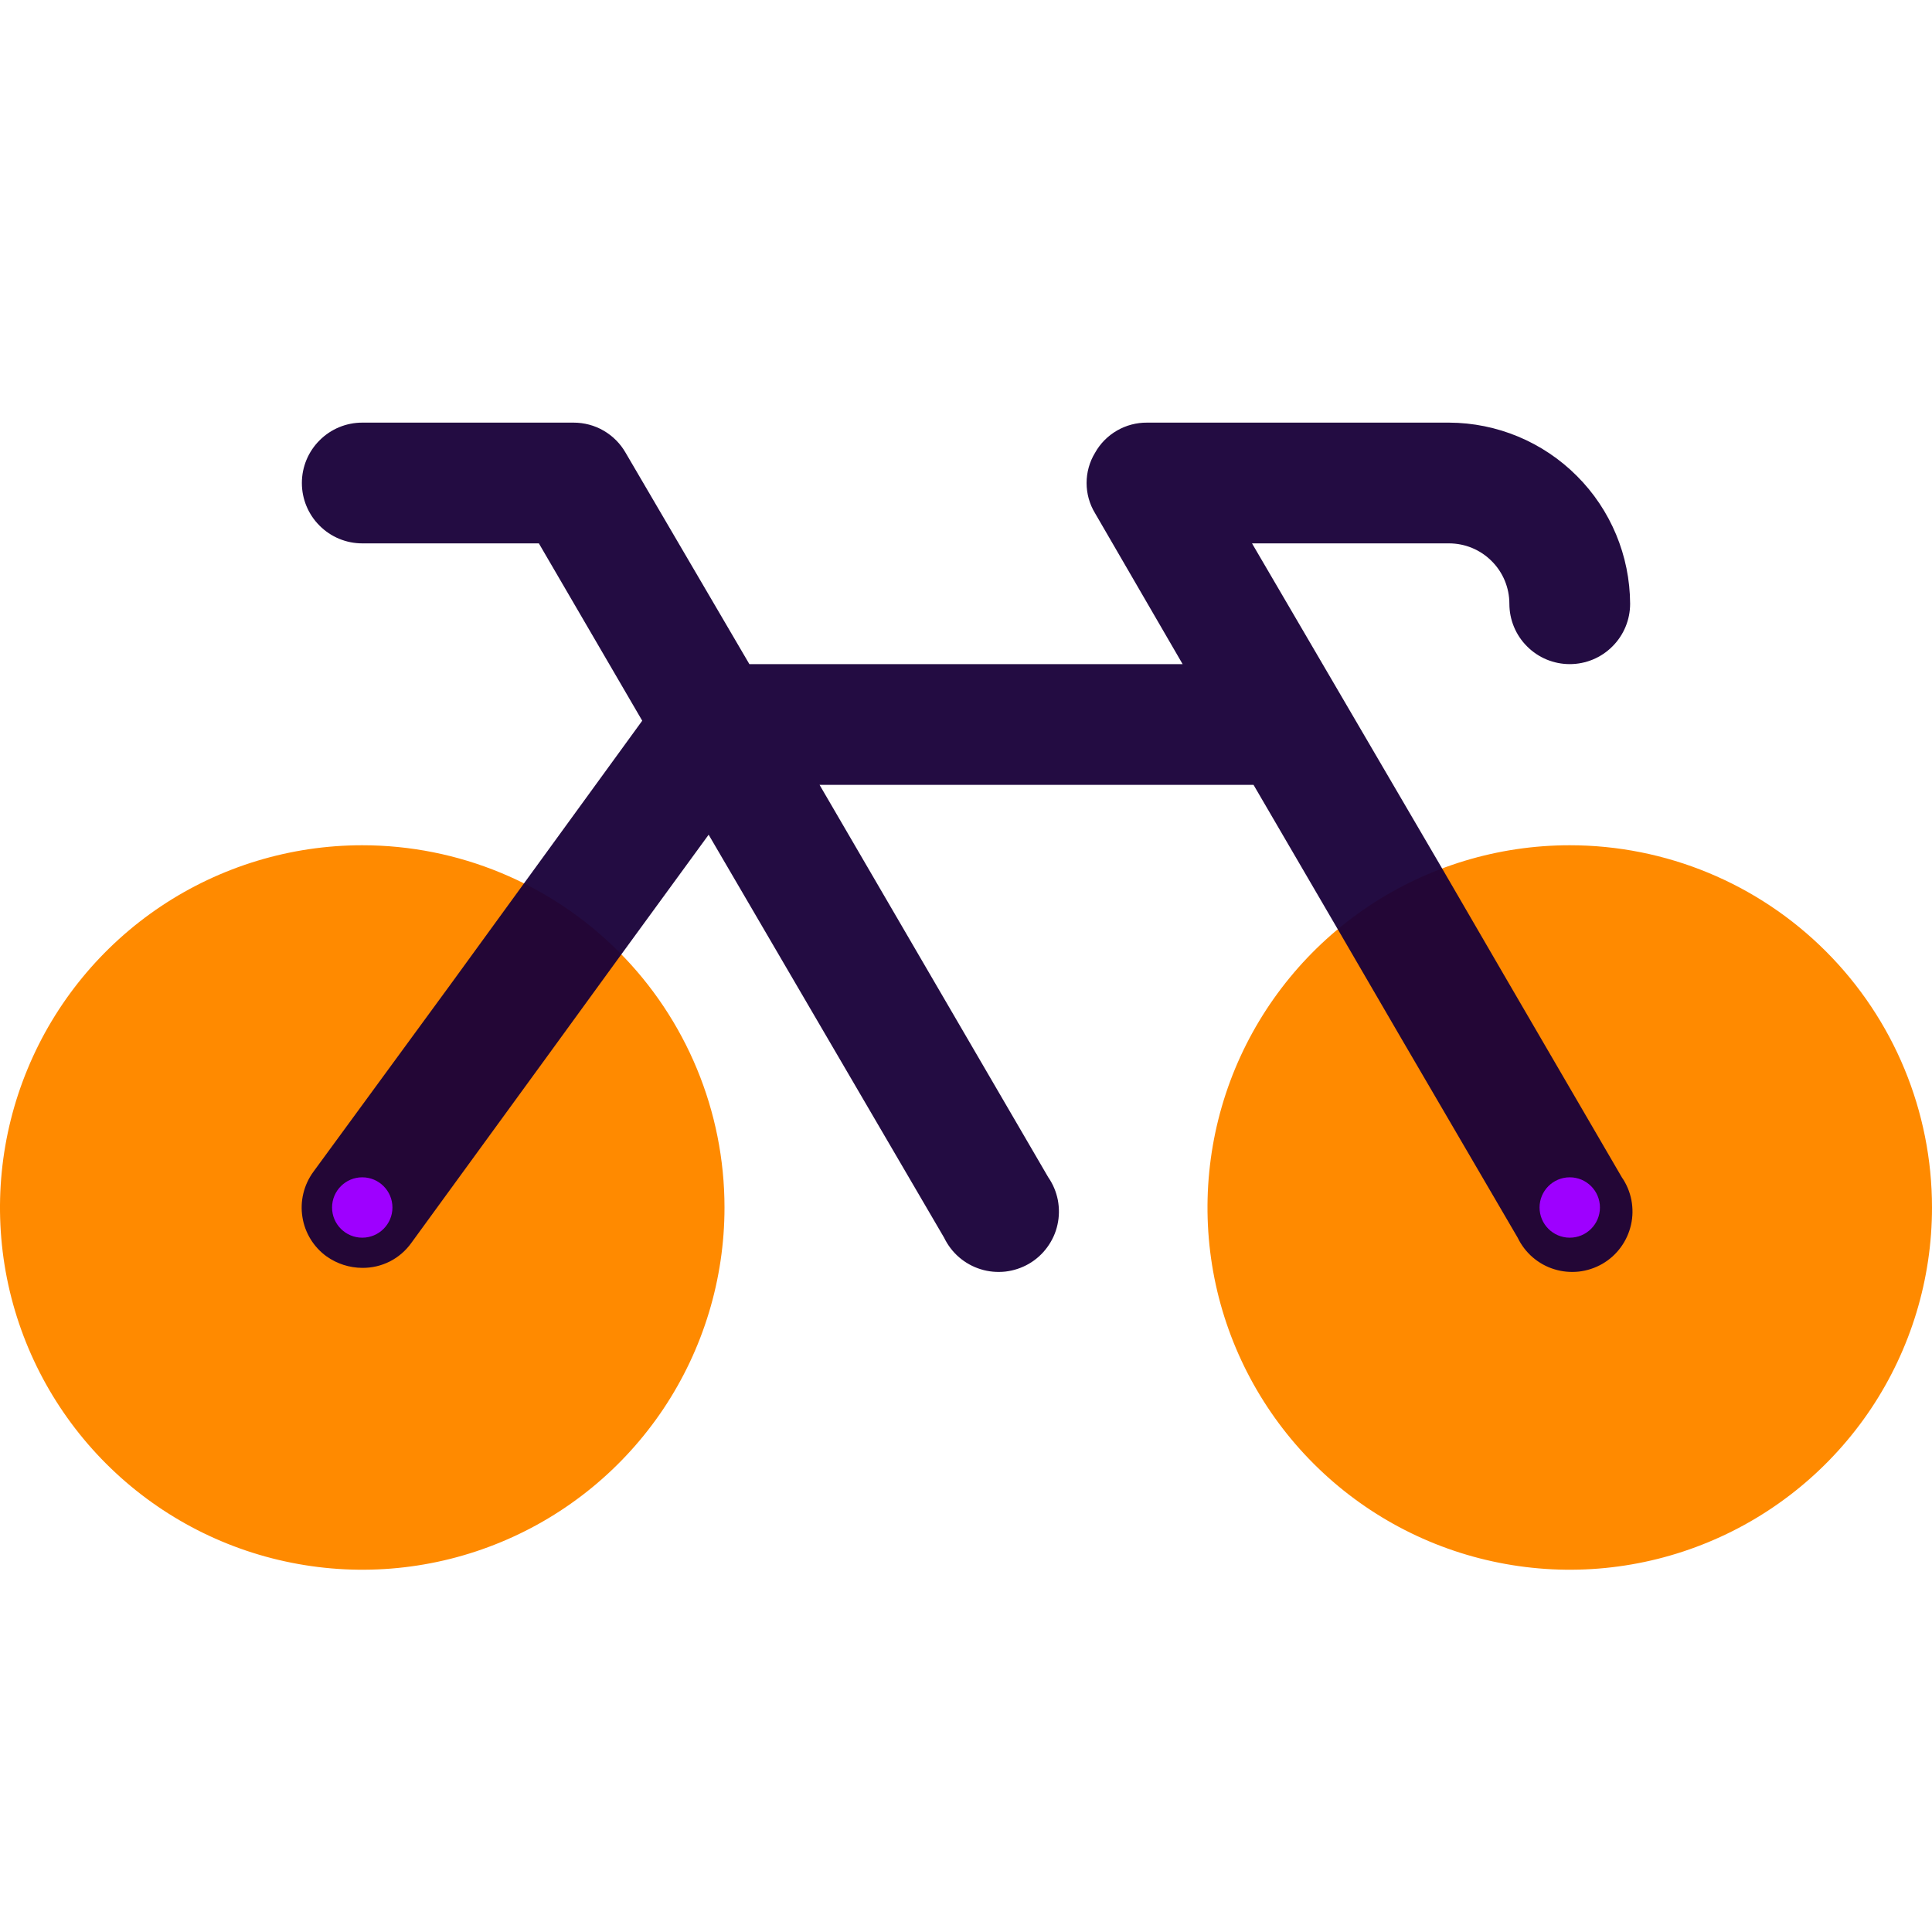 <svg width="24" height="24" viewBox="0 0 24 24" fill="none" xmlns="http://www.w3.org/2000/svg">
<path d="M4.5 10.5C3.61 10.5 2.74 10.764 2 11.258C1.26 11.753 0.683 12.456 0.343 13.278C0.002 14.1 -0.087 15.005 0.086 15.878C0.26 16.751 0.689 17.553 1.318 18.182C1.947 18.811 2.749 19.24 3.622 19.413C4.495 19.587 5.4 19.498 6.222 19.157C7.044 18.817 7.747 18.24 8.242 17.5C8.736 16.76 9 15.89 9 15C9 13.806 8.526 12.662 7.682 11.818C6.838 10.974 5.693 10.5 4.5 10.5Z" fill="#FF8A00"/>
<path d="M24 15C24 15.89 23.736 16.76 23.242 17.5C22.747 18.24 22.044 18.817 21.222 19.157C20.4 19.498 19.495 19.587 18.622 19.413C17.749 19.24 16.947 18.811 16.318 18.182C15.689 17.553 15.26 16.751 15.086 15.878C14.913 15.005 15.002 14.1 15.342 13.278C15.683 12.456 16.26 11.753 17 11.258C17.74 10.764 18.61 10.5 19.5 10.5C20.694 10.5 21.838 10.974 22.682 11.818C23.526 12.662 24 13.806 24 15Z" fill="#FF8A00"/>
<path opacity="0.95" d="M15.553 6.75L17.916 10.791L18.684 12.113L20.147 14.625C20.206 14.71 20.246 14.806 20.266 14.908C20.285 15.01 20.284 15.114 20.261 15.215C20.238 15.316 20.195 15.411 20.134 15.494C20.073 15.578 19.995 15.648 19.905 15.7C19.816 15.751 19.717 15.784 19.614 15.796C19.511 15.807 19.407 15.798 19.308 15.767C19.209 15.737 19.118 15.686 19.04 15.619C18.961 15.551 18.898 15.468 18.853 15.375L17.391 12.872L16.622 11.55L15.572 9.75H10.181L13.022 14.625C13.081 14.71 13.121 14.806 13.141 14.908C13.16 15.01 13.159 15.114 13.136 15.215C13.114 15.316 13.07 15.411 13.009 15.494C12.948 15.578 12.87 15.648 12.78 15.7C12.691 15.751 12.592 15.784 12.489 15.796C12.386 15.807 12.282 15.798 12.183 15.767C12.085 15.737 11.993 15.686 11.915 15.619C11.836 15.551 11.773 15.468 11.728 15.375L8.803 10.369L7.716 11.859L6.816 13.097L5.109 15.441C5.04 15.537 4.949 15.616 4.843 15.67C4.736 15.724 4.619 15.751 4.5 15.75C4.342 15.749 4.188 15.7 4.059 15.609C3.979 15.552 3.911 15.479 3.859 15.395C3.807 15.31 3.772 15.217 3.757 15.12C3.741 15.022 3.745 14.922 3.768 14.826C3.791 14.73 3.833 14.639 3.891 14.559L5.606 12.216L6.506 10.978L7.978 8.953L6.694 6.75H4.5C4.301 6.75 4.11 6.671 3.97 6.53C3.829 6.39 3.75 6.199 3.75 6C3.75 5.801 3.829 5.61 3.97 5.47C4.11 5.329 4.301 5.25 4.5 5.25H7.125C7.256 5.25 7.386 5.284 7.499 5.35C7.613 5.416 7.707 5.511 7.772 5.625L9.309 8.25H14.691L13.603 6.375C13.534 6.262 13.498 6.132 13.498 6C13.498 5.868 13.534 5.738 13.603 5.625C13.667 5.51 13.761 5.415 13.875 5.349C13.989 5.283 14.118 5.249 14.25 5.25H18C18.596 5.252 19.167 5.49 19.588 5.912C20.01 6.333 20.247 6.904 20.25 7.5C20.25 7.699 20.171 7.89 20.03 8.03C19.89 8.171 19.699 8.25 19.5 8.25C19.301 8.25 19.11 8.171 18.97 8.03C18.829 7.89 18.75 7.699 18.75 7.5C18.75 7.301 18.671 7.11 18.53 6.97C18.39 6.829 18.199 6.75 18 6.75H15.553Z" fill="#190039"/>
<circle cx="4.5" cy="15" r="0.375" fill="#9E00FF"/>
<circle cx="19.5" cy="15" r="0.375" fill="#9E00FF"/>
</svg>
